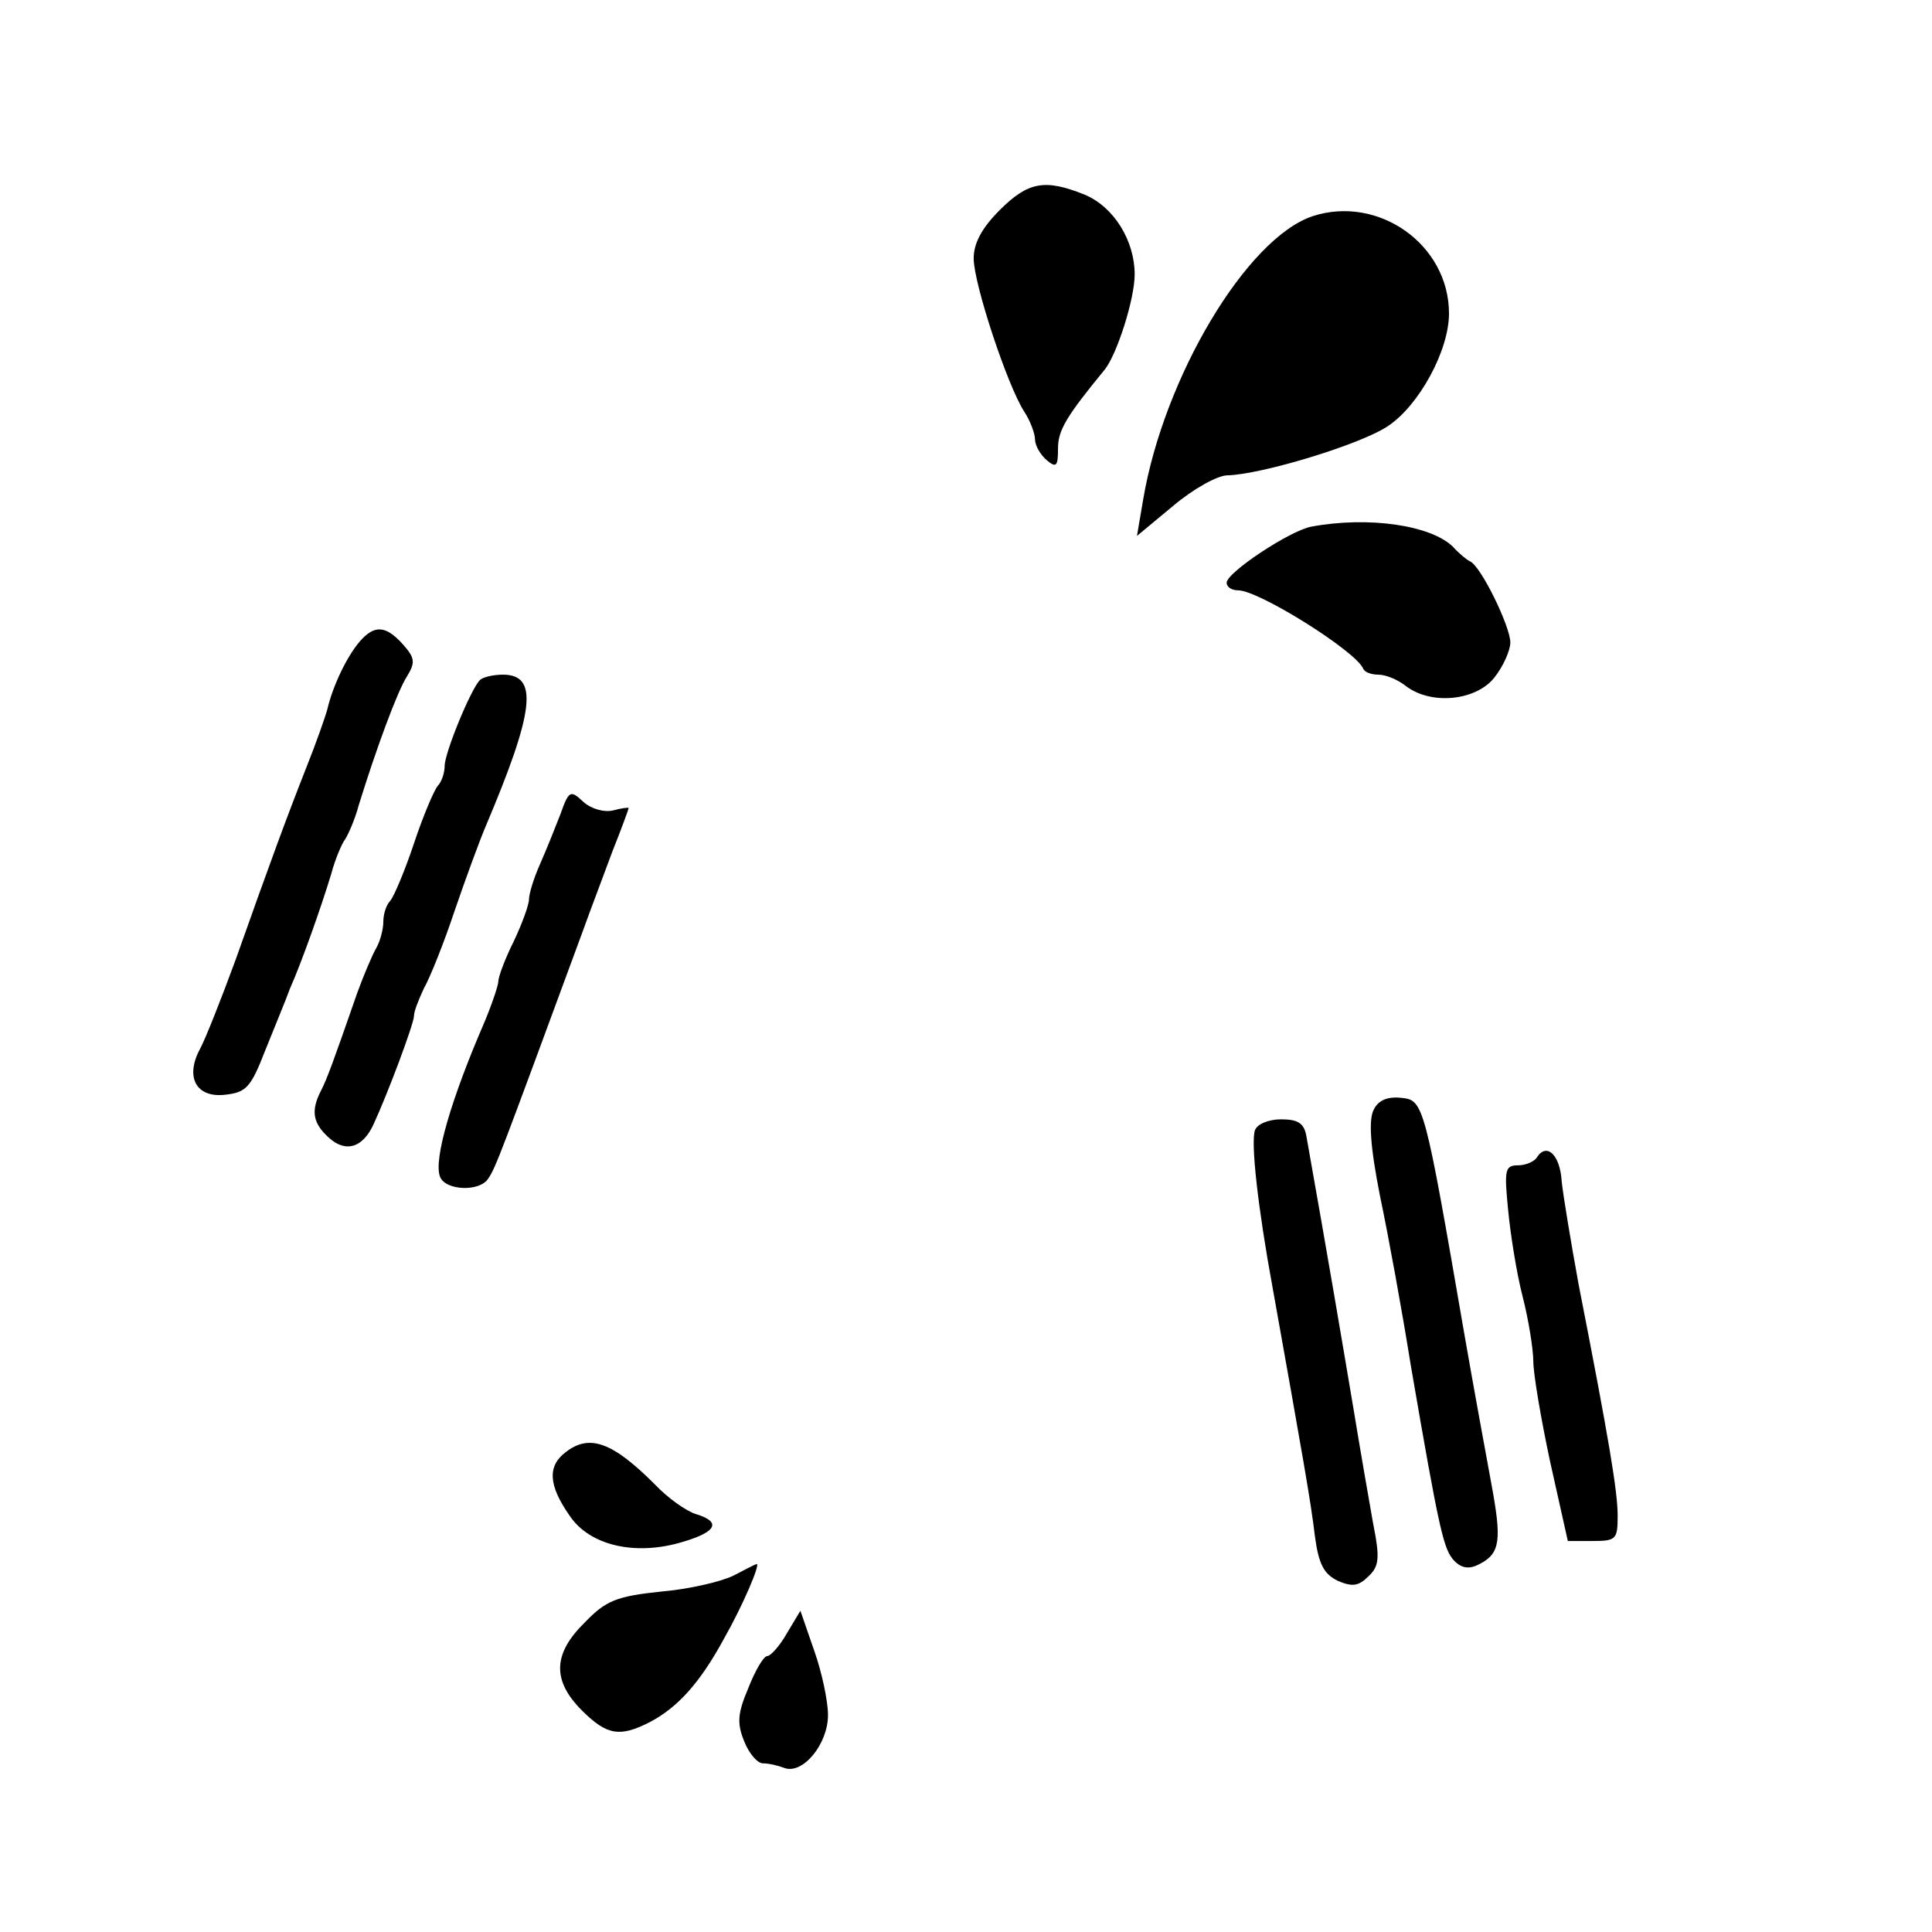 <?xml version="1.0" standalone="no"?>
<!DOCTYPE svg PUBLIC "-//W3C//DTD SVG 20010904//EN"
 "http://www.w3.org/TR/2001/REC-SVG-20010904/DTD/svg10.dtd">
<svg version="1.0" xmlns="http://www.w3.org/2000/svg"
 width="252pt" height="252pt" viewBox="0 0 252 252"
 preserveAspectRatio="xMidYMid meet">

<g transform="translate(0,252) scale(0.1,-0.1)"
fill="#000000" stroke="none">
<path d="M1304 2246 c-23 -23 -34 -43 -34 -63 0 -33 44 -166 66 -200 8 -12 14
-29 14 -36 0 -8 7 -20 15 -27 13 -11 15 -8 15 15 0 24 11 42 61 103 16 20 39
92 39 124 0 44 -27 88 -65 104 -52 21 -74 17 -111 -20z"/>
<path d="M1712 2238 c-86 -29 -194 -210 -221 -370 l-8 -47 47 39 c26 22 58 40
71 40 44 1 173 40 209 64 41 27 80 99 80 147 0 90 -92 155 -178 127z"/>
<path d="M1710 1833 c-29 -6 -110 -60 -110 -73 0 -6 7 -10 15 -10 27 0 153
-79 163 -102 2 -5 11 -8 20 -8 10 0 26 -7 36 -15 33 -25 91 -19 115 11 12 15
21 36 21 46 0 21 -39 101 -53 106 -4 2 -14 10 -22 19 -29 28 -110 40 -185 26z"/>
<path d="M469 1683 c-17 -20 -35 -58 -42 -88 -3 -11 -15 -45 -27 -75 -26 -66
-47 -123 -92 -250 -19 -52 -40 -105 -47 -118 -20 -37 -5 -64 32 -60 28 3 34 9
53 58 12 30 27 66 32 80 16 36 42 110 54 150 5 19 14 40 18 45 4 6 13 26 18
45 22 71 50 148 63 168 11 18 10 24 -5 41 -23 26 -38 26 -57 4z"/>
<path d="M626 1633 c-12 -12 -46 -95 -46 -112 0 -9 -4 -21 -9 -26 -5 -6 -19
-39 -31 -75 -12 -36 -26 -69 -31 -75 -5 -5 -9 -17 -9 -27 0 -10 -4 -26 -10
-36 -5 -9 -16 -35 -24 -57 -32 -92 -39 -111 -47 -127 -14 -27 -11 -43 10 -62
22 -20 44 -13 58 17 19 41 53 132 53 142 0 6 6 21 13 36 8 14 26 59 40 101 14
41 32 90 40 109 64 151 70 199 23 199 -12 0 -26 -3 -30 -7z"/>
<path d="M731 1458 c-7 -18 -19 -48 -27 -66 -8 -18 -14 -38 -14 -45 0 -7 -9
-32 -20 -55 -11 -22 -20 -46 -20 -52 0 -5 -8 -29 -18 -53 -43 -99 -67 -180
-58 -202 7 -18 52 -20 63 -2 10 15 15 29 123 322 10 28 28 75 39 105 12 30 21
55 21 56 0 1 -9 0 -20 -3 -12 -3 -29 2 -39 11 -17 16 -19 15 -30 -16z"/>
<path d="M1792 1073 c-7 -13 -5 -47 8 -113 11 -52 29 -151 40 -220 38 -221 43
-241 57 -256 10 -10 20 -11 33 -4 27 14 29 31 15 106 -7 38 -23 125 -35 194
-52 301 -53 305 -82 308 -18 2 -30 -3 -36 -15z"/>
<path d="M1637 1046 c-6 -15 4 -103 23 -206 39 -218 50 -280 55 -323 5 -38 12
-50 30 -59 19 -8 27 -7 40 6 14 13 15 24 6 69 -5 28 -17 97 -26 152 -14 83
-32 190 -61 353 -3 17 -11 22 -33 22 -16 0 -31 -6 -34 -14z"/>
<path d="M2005 1011 c-3 -6 -15 -11 -25 -11 -17 0 -18 -6 -13 -57 3 -32 11
-83 19 -114 8 -31 14 -70 14 -85 0 -16 10 -75 22 -131 l23 -103 32 0 c31 0 33
2 33 33 0 31 -11 98 -51 302 -10 55 -20 115 -22 134 -2 34 -19 51 -32 32z"/>
<path d="M738 626 c-24 -18 -23 -43 5 -83 26 -39 86 -53 148 -34 44 13 50 26
17 36 -13 4 -37 21 -54 39 -55 55 -85 66 -116 42z"/>
<path d="M957 465 c-16 -8 -59 -18 -95 -21 -58 -6 -72 -12 -99 -40 -42 -41
-43 -76 -4 -115 33 -33 50 -35 89 -15 36 19 65 51 96 108 25 44 48 98 43 98
-1 0 -15 -7 -30 -15z"/>
<path d="M1026 389 c-9 -16 -21 -29 -25 -29 -5 0 -16 -19 -25 -42 -14 -33 -15
-46 -5 -70 6 -15 17 -28 24 -28 8 0 20 -3 28 -6 24 -9 57 31 57 69 0 18 -8 56
-18 84 l-18 52 -18 -30z"/>
</g>
</svg>
